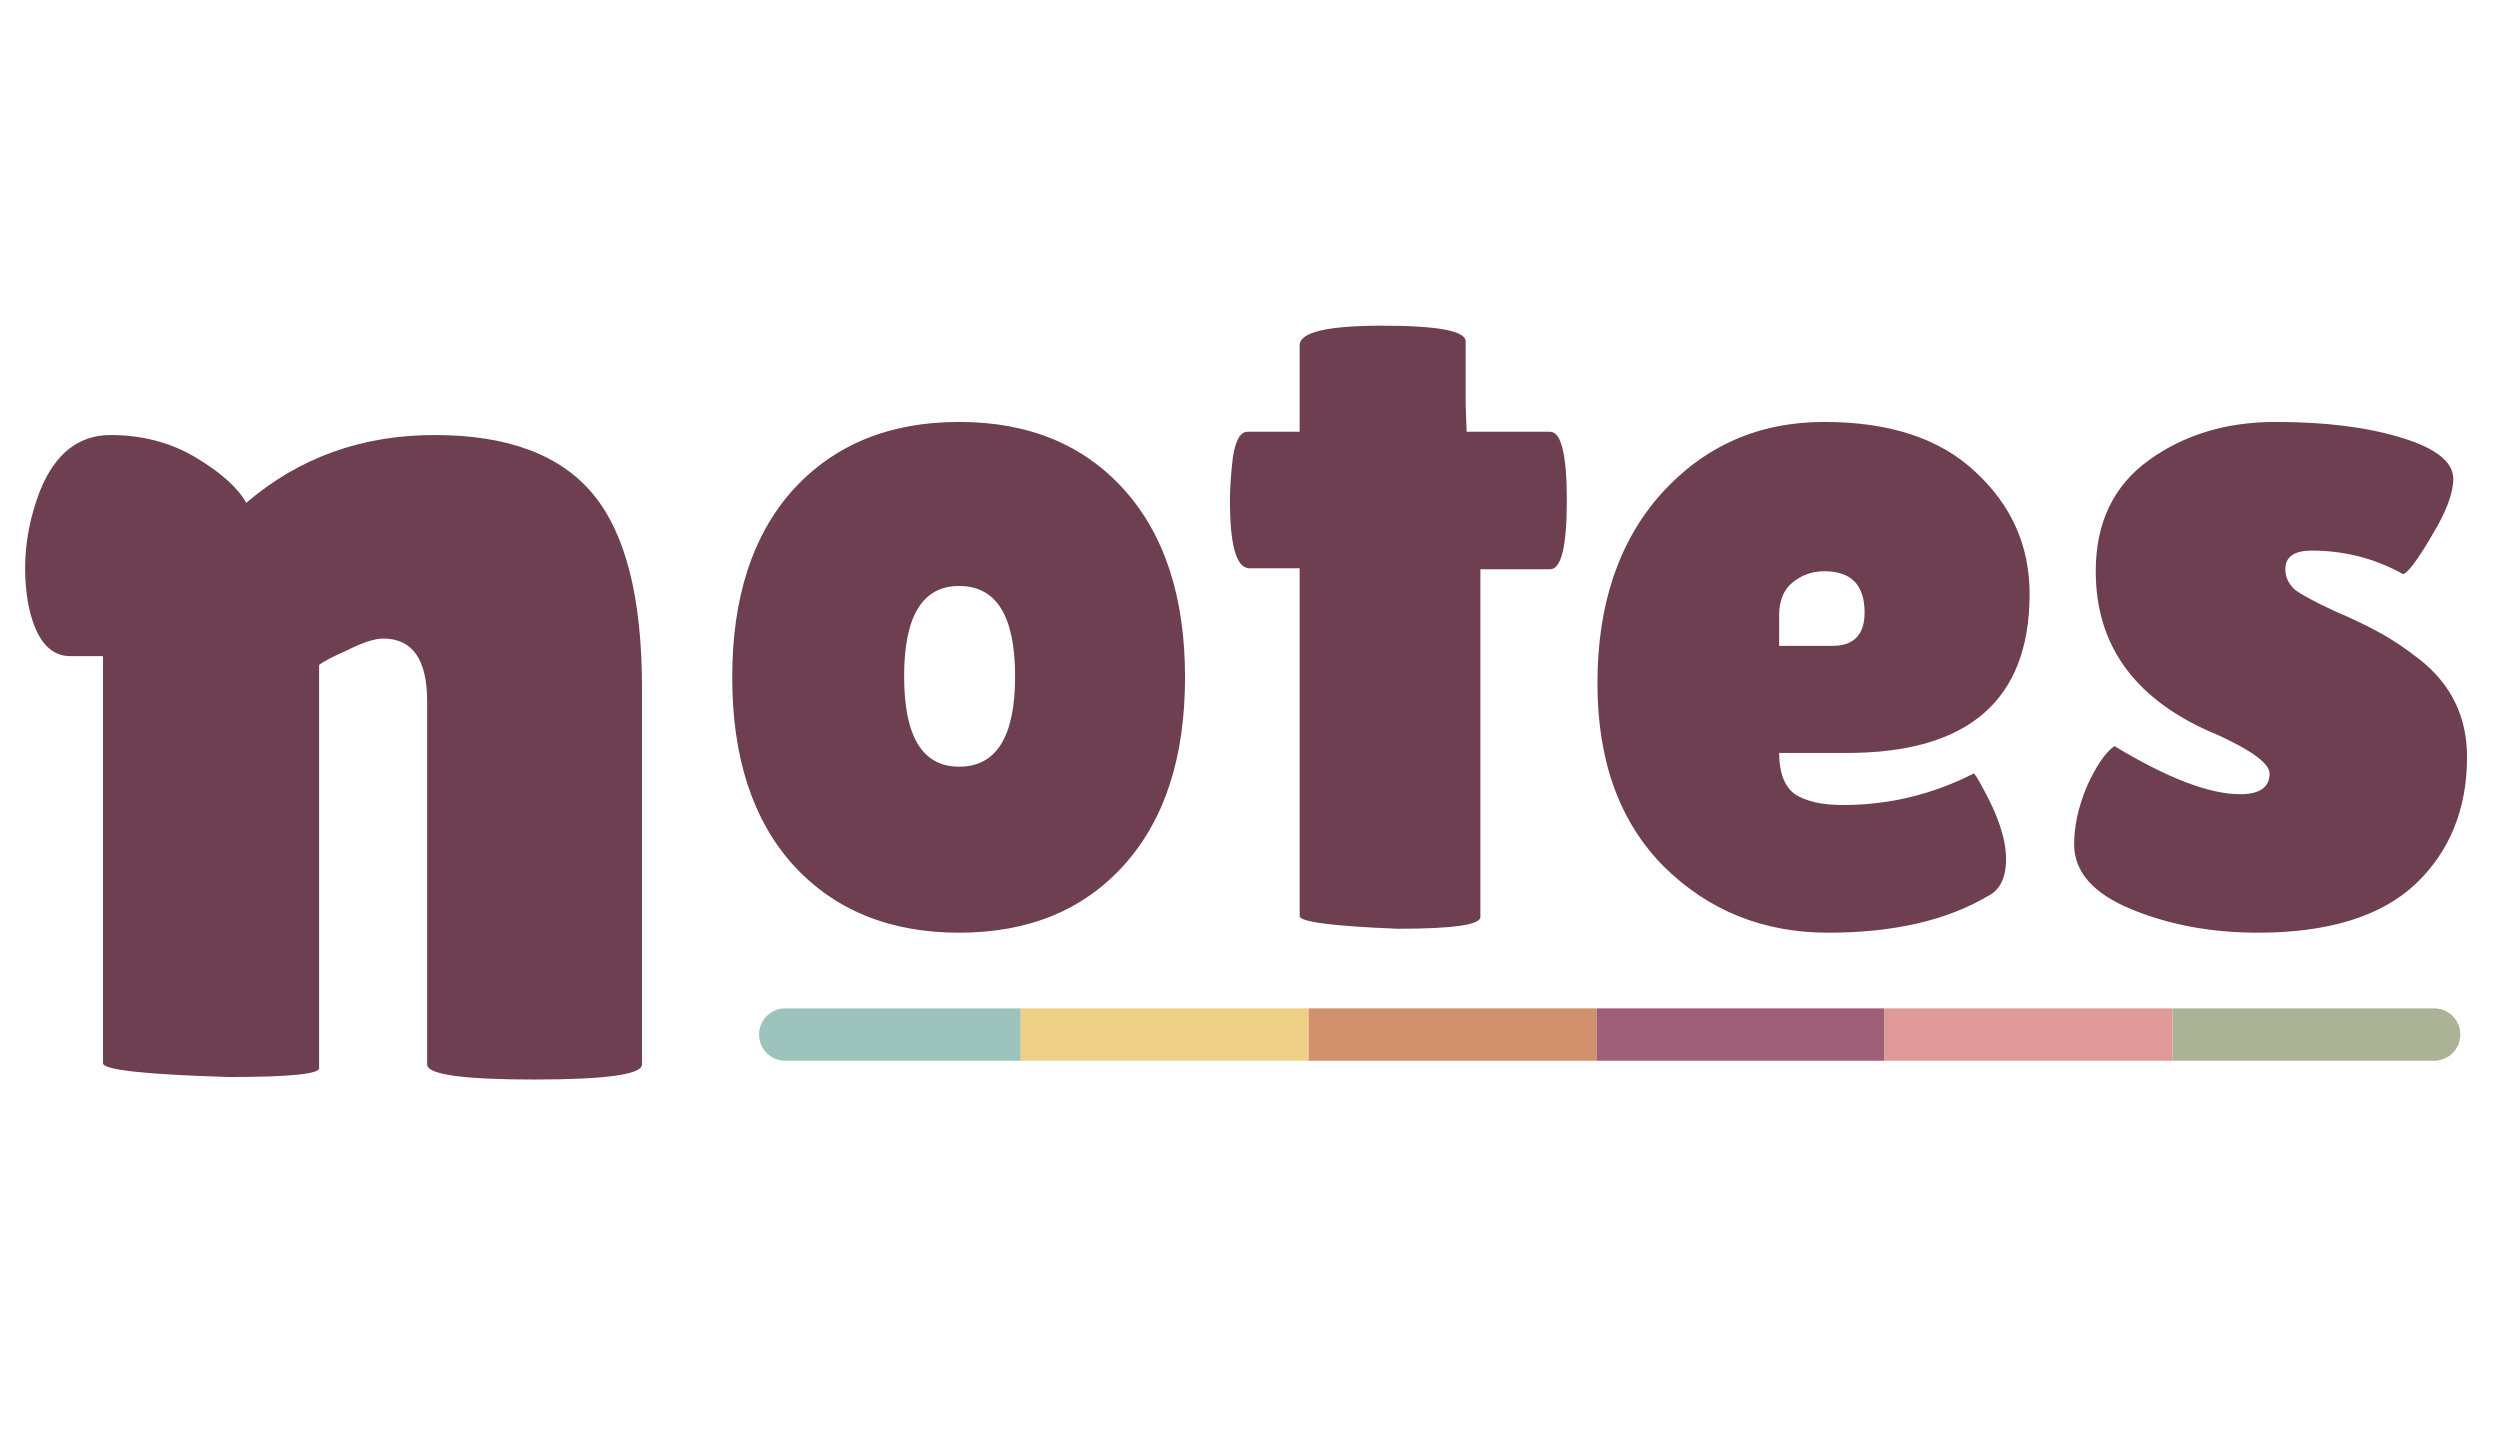 <svg width="165" height="95" viewBox="0 0 165 95" fill="none" xmlns="http://www.w3.org/2000/svg">
<g clip-path="url(#clip0_13_97)">
<path d="M21.061 70.502C21.061 70.889 19.071 71.083 15.091 71.083C9.563 70.917 6.799 70.613 6.799 70.171V43.305H4.643C3.206 43.305 2.266 42.089 1.824 39.657C1.714 38.938 1.658 38.22 1.658 37.501C1.658 35.787 1.99 34.074 2.653 32.36C3.648 29.928 5.196 28.712 7.297 28.712C9.397 28.712 11.277 29.209 12.935 30.204C14.594 31.199 15.699 32.194 16.252 33.189C19.735 30.204 23.88 28.712 28.69 28.712C33.499 28.712 36.981 30.011 39.137 32.609C41.293 35.207 42.371 39.463 42.371 45.378V70.254C42.371 70.917 39.994 71.249 35.24 71.249C30.541 71.249 28.192 70.917 28.192 70.254V46.29C28.192 43.526 27.225 42.145 25.29 42.145C24.737 42.145 23.963 42.393 22.968 42.891C21.973 43.333 21.338 43.665 21.061 43.886V70.502Z" fill="#6D3F51"/>
<path d="M52.346 57.085C49.667 54.103 48.327 49.976 48.327 44.703C48.327 39.431 49.667 35.303 52.346 32.321C55.069 29.339 58.721 27.848 63.302 27.848C67.883 27.848 71.513 29.339 74.193 32.321C76.873 35.303 78.212 39.431 78.212 44.703C78.212 49.976 76.873 54.103 74.193 57.085C71.513 60.067 67.883 61.558 63.302 61.558C58.721 61.558 55.069 60.067 52.346 57.085ZM63.302 38.674C60.882 38.674 59.672 40.662 59.672 44.638C59.672 48.614 60.882 50.602 63.302 50.602C65.766 50.602 66.997 48.614 66.997 44.638C66.997 40.662 65.766 38.674 63.302 38.674ZM97.706 60.521C97.706 61.039 95.89 61.299 92.26 61.299C87.938 61.126 85.777 60.845 85.777 60.456V37.507H82.471C81.607 37.507 81.175 36.016 81.175 33.034C81.175 32.256 81.239 31.305 81.369 30.182C81.542 29.058 81.866 28.496 82.341 28.496H85.777V22.792C85.777 21.927 87.593 21.495 91.223 21.495C94.896 21.495 96.733 21.841 96.733 22.532V26.681L96.798 28.496H102.308C103.043 28.496 103.41 30.009 103.41 33.034C103.41 36.059 103.043 37.572 102.308 37.572H97.706V60.521ZM131.167 59.16C128.444 60.759 124.943 61.558 120.665 61.558C116.386 61.558 112.778 60.11 109.839 57.215C106.9 54.276 105.431 50.235 105.431 45.092C105.431 39.906 106.835 35.735 109.644 32.581C112.497 29.426 116.084 27.848 120.406 27.848C124.727 27.848 128.055 28.95 130.389 31.154C132.766 33.358 133.954 36.038 133.954 39.193C133.954 46.194 129.935 49.695 121.897 49.695H117.424C117.424 50.991 117.769 51.899 118.461 52.417C119.195 52.893 120.254 53.131 121.637 53.131C124.663 53.131 127.537 52.439 130.259 51.056C130.302 51.013 130.497 51.316 130.843 51.964C131.88 53.822 132.399 55.4 132.399 56.696C132.399 57.949 131.988 58.771 131.167 59.16ZM123.063 40.425C123.063 38.609 122.177 37.702 120.406 37.702C119.584 37.702 118.871 37.961 118.266 38.48C117.704 38.955 117.424 39.668 117.424 40.619V42.629H120.924C122.35 42.629 123.063 41.894 123.063 40.425ZM139.551 49.241C143.051 51.359 145.817 52.417 147.849 52.417C149.145 52.417 149.793 51.964 149.793 51.056C149.793 50.408 148.67 49.565 146.422 48.528C141.02 46.324 138.319 42.715 138.319 37.702C138.319 34.504 139.486 32.062 141.82 30.376C144.154 28.691 146.941 27.848 150.182 27.848C153.467 27.848 156.233 28.194 158.48 28.885C160.771 29.577 161.916 30.484 161.916 31.608C161.916 32.559 161.441 33.812 160.49 35.368C159.582 36.924 158.956 37.767 158.61 37.896C156.752 36.859 154.742 36.34 152.581 36.34C151.414 36.34 150.831 36.751 150.831 37.572C150.831 38.091 151.047 38.544 151.479 38.934C151.954 39.279 152.797 39.733 154.007 40.295C155.217 40.813 156.211 41.289 156.989 41.721C157.81 42.153 158.718 42.758 159.712 43.536C161.786 45.178 162.824 47.318 162.824 49.954C162.824 53.411 161.678 56.221 159.388 58.382C157.097 60.499 153.64 61.558 149.016 61.558C145.947 61.558 143.159 61.039 140.653 60.002C138.146 58.965 136.893 57.539 136.893 55.724C136.893 54.514 137.174 53.239 137.736 51.899C138.341 50.559 138.946 49.673 139.551 49.241Z" fill="#6D3F51"/>
<path d="M50.096 68.281C50.096 67.327 50.87 66.553 51.824 66.553H67.371V70.008H51.824C50.87 70.008 50.096 69.235 50.096 68.281V68.281Z" fill="#9DC3BD"/>
<path d="M162.381 68.281C162.381 69.235 161.608 70.008 160.654 70.008H143.379V66.553H160.654C161.608 66.553 162.381 67.327 162.381 68.281V68.281Z" fill="#AAB395"/>
<path d="M67.371 66.553H86.373V70.008H67.371V66.553Z" fill="#EDCF85"/>
<path d="M86.373 66.553H105.375V70.008H86.373V66.553Z" fill="#D2916D"/>
<path d="M105.375 66.553H124.377V70.008H105.375V66.553Z" fill="#9D5E76"/>
<path d="M124.377 66.553H143.379V70.008H124.377V66.553Z" fill="#E09999"/>
</g>
<defs>
<clipPath id="clip0_13_97">
<rect width="165" height="95" fill="white"/>
</clipPath>
</defs>
</svg>
